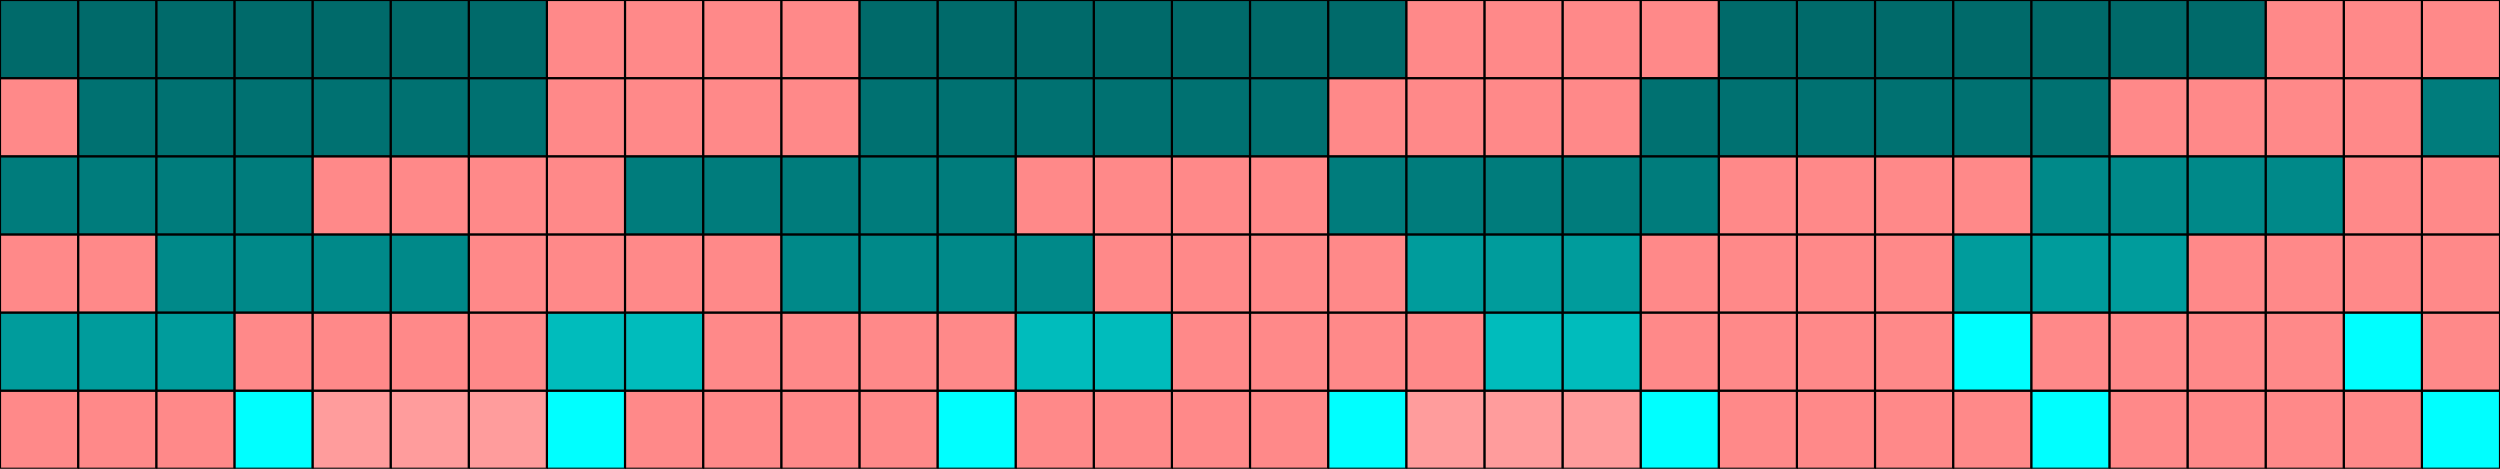 <?xml version="1.0" encoding="UTF-8"?>
<!DOCTYPE svg PUBLIC "-//W3C//DTD SVG 1.1//EN"
    "http://www.w3.org/Graphics/SVG/1.1/DTD/svg11.dtd"><svg stroke="rgb(0,0,0)" xmlns="http://www.w3.org/2000/svg" font-size="1" width="800" stroke-opacity="1" xmlns:xlink="http://www.w3.org/1999/xlink" viewBox="0.0 0.0 800.0 150.0" height="150" version="1.1"><defs></defs><g fill="rgb(0,255,255)" stroke="rgb(0,0,0)" stroke-linecap="butt" stroke-width="0.693" stroke-miterlimit="10.0" fill-opacity="1.0" stroke-opacity="1.0" stroke-linejoin="miter"><path d="M 800,150 l -0,-25 h -25 l -0,25 Z"/></g><g fill="rgb(255,137,137)" stroke="rgb(0,0,0)" stroke-linecap="butt" stroke-width="0.693" stroke-miterlimit="10.0" fill-opacity="1.0" stroke-opacity="1.0" stroke-linejoin="miter"><path d="M 775,150 l -0,-25 h -25 l -0,25 Z"/></g><g fill="rgb(255,137,137)" stroke="rgb(0,0,0)" stroke-linecap="butt" stroke-width="0.693" stroke-miterlimit="10.0" fill-opacity="1.0" stroke-opacity="1.0" stroke-linejoin="miter"><path d="M 750,150 l -0,-25 h -25 l -0,25 Z"/></g><g fill="rgb(255,137,137)" stroke="rgb(0,0,0)" stroke-linecap="butt" stroke-width="0.693" stroke-miterlimit="10.0" fill-opacity="1.0" stroke-opacity="1.0" stroke-linejoin="miter"><path d="M 725,150 l -0,-25 h -25 l -0,25 Z"/></g><g fill="rgb(255,137,137)" stroke="rgb(0,0,0)" stroke-linecap="butt" stroke-width="0.693" stroke-miterlimit="10.0" fill-opacity="1.0" stroke-opacity="1.0" stroke-linejoin="miter"><path d="M 700,150 l -0,-25 h -25 l -0,25 Z"/></g><g fill="rgb(0,255,255)" stroke="rgb(0,0,0)" stroke-linecap="butt" stroke-width="0.693" stroke-miterlimit="10.0" fill-opacity="1.0" stroke-opacity="1.0" stroke-linejoin="miter"><path d="M 675,150 l -0,-25 h -25 l -0,25 Z"/></g><g fill="rgb(255,137,137)" stroke="rgb(0,0,0)" stroke-linecap="butt" stroke-width="0.693" stroke-miterlimit="10.0" fill-opacity="1.0" stroke-opacity="1.0" stroke-linejoin="miter"><path d="M 650,150 l -0,-25 h -25 l -0,25 Z"/></g><g fill="rgb(255,137,137)" stroke="rgb(0,0,0)" stroke-linecap="butt" stroke-width="0.693" stroke-miterlimit="10.0" fill-opacity="1.0" stroke-opacity="1.0" stroke-linejoin="miter"><path d="M 625,150 l -0,-25 h -25 l -0,25 Z"/></g><g fill="rgb(255,137,137)" stroke="rgb(0,0,0)" stroke-linecap="butt" stroke-width="0.693" stroke-miterlimit="10.0" fill-opacity="1.0" stroke-opacity="1.0" stroke-linejoin="miter"><path d="M 600,150 l -0,-25 h -25 l -0,25 Z"/></g><g fill="rgb(255,137,137)" stroke="rgb(0,0,0)" stroke-linecap="butt" stroke-width="0.693" stroke-miterlimit="10.0" fill-opacity="1.0" stroke-opacity="1.0" stroke-linejoin="miter"><path d="M 575,150 l -0,-25 h -25 l -0,25 Z"/></g><g fill="rgb(0,255,255)" stroke="rgb(0,0,0)" stroke-linecap="butt" stroke-width="0.693" stroke-miterlimit="10.0" fill-opacity="1.0" stroke-opacity="1.0" stroke-linejoin="miter"><path d="M 550,150 l -0,-25 h -25 l -0,25 Z"/></g><g fill="rgb(255,156,156)" stroke="rgb(0,0,0)" stroke-linecap="butt" stroke-width="0.693" stroke-miterlimit="10.0" fill-opacity="1.0" stroke-opacity="1.0" stroke-linejoin="miter"><path d="M 525,150 l -0,-25 h -25 l -0,25 Z"/></g><g fill="rgb(255,156,156)" stroke="rgb(0,0,0)" stroke-linecap="butt" stroke-width="0.693" stroke-miterlimit="10.0" fill-opacity="1.0" stroke-opacity="1.0" stroke-linejoin="miter"><path d="M 500,150 l -0,-25 h -25 l -0,25 Z"/></g><g fill="rgb(255,156,156)" stroke="rgb(0,0,0)" stroke-linecap="butt" stroke-width="0.693" stroke-miterlimit="10.0" fill-opacity="1.0" stroke-opacity="1.0" stroke-linejoin="miter"><path d="M 475,150 l -0,-25 h -25 l -0,25 Z"/></g><g fill="rgb(0,255,255)" stroke="rgb(0,0,0)" stroke-linecap="butt" stroke-width="0.693" stroke-miterlimit="10.0" fill-opacity="1.0" stroke-opacity="1.0" stroke-linejoin="miter"><path d="M 450,150 l -0,-25 h -25 l -0,25 Z"/></g><g fill="rgb(255,137,137)" stroke="rgb(0,0,0)" stroke-linecap="butt" stroke-width="0.693" stroke-miterlimit="10.0" fill-opacity="1.0" stroke-opacity="1.0" stroke-linejoin="miter"><path d="M 425,150 l -0,-25 h -25 l -0,25 Z"/></g><g fill="rgb(255,137,137)" stroke="rgb(0,0,0)" stroke-linecap="butt" stroke-width="0.693" stroke-miterlimit="10.0" fill-opacity="1.0" stroke-opacity="1.0" stroke-linejoin="miter"><path d="M 400,150 l -0,-25 h -25 l -0,25 Z"/></g><g fill="rgb(255,137,137)" stroke="rgb(0,0,0)" stroke-linecap="butt" stroke-width="0.693" stroke-miterlimit="10.0" fill-opacity="1.0" stroke-opacity="1.0" stroke-linejoin="miter"><path d="M 375,150 l -0,-25 h -25 l -0,25 Z"/></g><g fill="rgb(255,137,137)" stroke="rgb(0,0,0)" stroke-linecap="butt" stroke-width="0.693" stroke-miterlimit="10.0" fill-opacity="1.0" stroke-opacity="1.0" stroke-linejoin="miter"><path d="M 350,150 l -0,-25 h -25 l -0,25 Z"/></g><g fill="rgb(0,255,255)" stroke="rgb(0,0,0)" stroke-linecap="butt" stroke-width="0.693" stroke-miterlimit="10.0" fill-opacity="1.0" stroke-opacity="1.0" stroke-linejoin="miter"><path d="M 325,150 l -0,-25 h -25 l -0,25 Z"/></g><g fill="rgb(255,137,137)" stroke="rgb(0,0,0)" stroke-linecap="butt" stroke-width="0.693" stroke-miterlimit="10.0" fill-opacity="1.0" stroke-opacity="1.0" stroke-linejoin="miter"><path d="M 300,150 l -0,-25 h -25 l -0,25 Z"/></g><g fill="rgb(255,137,137)" stroke="rgb(0,0,0)" stroke-linecap="butt" stroke-width="0.693" stroke-miterlimit="10.0" fill-opacity="1.0" stroke-opacity="1.0" stroke-linejoin="miter"><path d="M 275,150 l -0,-25 h -25 l -0,25 Z"/></g><g fill="rgb(255,137,137)" stroke="rgb(0,0,0)" stroke-linecap="butt" stroke-width="0.693" stroke-miterlimit="10.0" fill-opacity="1.0" stroke-opacity="1.0" stroke-linejoin="miter"><path d="M 250,150 l -0,-25 h -25 l -0,25 Z"/></g><g fill="rgb(255,137,137)" stroke="rgb(0,0,0)" stroke-linecap="butt" stroke-width="0.693" stroke-miterlimit="10.0" fill-opacity="1.0" stroke-opacity="1.0" stroke-linejoin="miter"><path d="M 225,150 l -0,-25 h -25 l -0,25 Z"/></g><g fill="rgb(0,255,255)" stroke="rgb(0,0,0)" stroke-linecap="butt" stroke-width="0.693" stroke-miterlimit="10.0" fill-opacity="1.0" stroke-opacity="1.0" stroke-linejoin="miter"><path d="M 200,150 l -0,-25 h -25 l -0,25 Z"/></g><g fill="rgb(255,156,156)" stroke="rgb(0,0,0)" stroke-linecap="butt" stroke-width="0.693" stroke-miterlimit="10.0" fill-opacity="1.0" stroke-opacity="1.0" stroke-linejoin="miter"><path d="M 175,150 l -0,-25 h -25 l -0,25 Z"/></g><g fill="rgb(255,156,156)" stroke="rgb(0,0,0)" stroke-linecap="butt" stroke-width="0.693" stroke-miterlimit="10.0" fill-opacity="1.0" stroke-opacity="1.0" stroke-linejoin="miter"><path d="M 150,150 l -0,-25 h -25 l -0,25 Z"/></g><g fill="rgb(255,156,156)" stroke="rgb(0,0,0)" stroke-linecap="butt" stroke-width="0.693" stroke-miterlimit="10.0" fill-opacity="1.0" stroke-opacity="1.0" stroke-linejoin="miter"><path d="M 125,150 l -0,-25 h -25 l -0,25 Z"/></g><g fill="rgb(0,255,255)" stroke="rgb(0,0,0)" stroke-linecap="butt" stroke-width="0.693" stroke-miterlimit="10.0" fill-opacity="1.0" stroke-opacity="1.0" stroke-linejoin="miter"><path d="M 100,150 l -0,-25 h -25 l -0,25 Z"/></g><g fill="rgb(255,137,137)" stroke="rgb(0,0,0)" stroke-linecap="butt" stroke-width="0.693" stroke-miterlimit="10.0" fill-opacity="1.0" stroke-opacity="1.0" stroke-linejoin="miter"><path d="M 75,150 l -0,-25 h -25 l -0,25 Z"/></g><g fill="rgb(255,137,137)" stroke="rgb(0,0,0)" stroke-linecap="butt" stroke-width="0.693" stroke-miterlimit="10.0" fill-opacity="1.0" stroke-opacity="1.0" stroke-linejoin="miter"><path d="M 50,150 l -0,-25 h -25 l -0,25 Z"/></g><g fill="rgb(255,137,137)" stroke="rgb(0,0,0)" stroke-linecap="butt" stroke-width="0.693" stroke-miterlimit="10.0" fill-opacity="1.0" stroke-opacity="1.0" stroke-linejoin="miter"><path d="M 25,150 l -0,-25 h -25 l -0,25 Z"/></g><g fill="rgb(255,137,137)" stroke="rgb(0,0,0)" stroke-linecap="butt" stroke-width="0.693" stroke-miterlimit="10.0" fill-opacity="1.0" stroke-opacity="1.0" stroke-linejoin="miter"><path d="M 800,125 l -0,-25 h -25 l -0,25 Z"/></g><g fill="rgb(0,255,255)" stroke="rgb(0,0,0)" stroke-linecap="butt" stroke-width="0.693" stroke-miterlimit="10.0" fill-opacity="1.0" stroke-opacity="1.0" stroke-linejoin="miter"><path d="M 775,125 l -0,-25 h -25 l -0,25 Z"/></g><g fill="rgb(255,137,137)" stroke="rgb(0,0,0)" stroke-linecap="butt" stroke-width="0.693" stroke-miterlimit="10.0" fill-opacity="1.0" stroke-opacity="1.0" stroke-linejoin="miter"><path d="M 750,125 l -0,-25 h -25 l -0,25 Z"/></g><g fill="rgb(255,137,137)" stroke="rgb(0,0,0)" stroke-linecap="butt" stroke-width="0.693" stroke-miterlimit="10.0" fill-opacity="1.0" stroke-opacity="1.0" stroke-linejoin="miter"><path d="M 725,125 l -0,-25 h -25 l -0,25 Z"/></g><g fill="rgb(255,137,137)" stroke="rgb(0,0,0)" stroke-linecap="butt" stroke-width="0.693" stroke-miterlimit="10.0" fill-opacity="1.0" stroke-opacity="1.0" stroke-linejoin="miter"><path d="M 700,125 l -0,-25 h -25 l -0,25 Z"/></g><g fill="rgb(255,137,137)" stroke="rgb(0,0,0)" stroke-linecap="butt" stroke-width="0.693" stroke-miterlimit="10.0" fill-opacity="1.0" stroke-opacity="1.0" stroke-linejoin="miter"><path d="M 675,125 l -0,-25 h -25 l -0,25 Z"/></g><g fill="rgb(0,255,255)" stroke="rgb(0,0,0)" stroke-linecap="butt" stroke-width="0.693" stroke-miterlimit="10.0" fill-opacity="1.0" stroke-opacity="1.0" stroke-linejoin="miter"><path d="M 650,125 l -0,-25 h -25 l -0,25 Z"/></g><g fill="rgb(255,137,137)" stroke="rgb(0,0,0)" stroke-linecap="butt" stroke-width="0.693" stroke-miterlimit="10.0" fill-opacity="1.0" stroke-opacity="1.0" stroke-linejoin="miter"><path d="M 625,125 l -0,-25 h -25 l -0,25 Z"/></g><g fill="rgb(255,137,137)" stroke="rgb(0,0,0)" stroke-linecap="butt" stroke-width="0.693" stroke-miterlimit="10.0" fill-opacity="1.0" stroke-opacity="1.0" stroke-linejoin="miter"><path d="M 600,125 l -0,-25 h -25 l -0,25 Z"/></g><g fill="rgb(255,137,137)" stroke="rgb(0,0,0)" stroke-linecap="butt" stroke-width="0.693" stroke-miterlimit="10.0" fill-opacity="1.0" stroke-opacity="1.0" stroke-linejoin="miter"><path d="M 575,125 l -0,-25 h -25 l -0,25 Z"/></g><g fill="rgb(255,137,137)" stroke="rgb(0,0,0)" stroke-linecap="butt" stroke-width="0.693" stroke-miterlimit="10.0" fill-opacity="1.0" stroke-opacity="1.0" stroke-linejoin="miter"><path d="M 550,125 l -0,-25 h -25 l -0,25 Z"/></g><g fill="rgb(0,188,188)" stroke="rgb(0,0,0)" stroke-linecap="butt" stroke-width="0.693" stroke-miterlimit="10.0" fill-opacity="1.0" stroke-opacity="1.0" stroke-linejoin="miter"><path d="M 525,125 l -0,-25 h -25 l -0,25 Z"/></g><g fill="rgb(0,188,188)" stroke="rgb(0,0,0)" stroke-linecap="butt" stroke-width="0.693" stroke-miterlimit="10.0" fill-opacity="1.0" stroke-opacity="1.0" stroke-linejoin="miter"><path d="M 500,125 l -0,-25 h -25 l -0,25 Z"/></g><g fill="rgb(255,137,137)" stroke="rgb(0,0,0)" stroke-linecap="butt" stroke-width="0.693" stroke-miterlimit="10.0" fill-opacity="1.0" stroke-opacity="1.0" stroke-linejoin="miter"><path d="M 475,125 l -0,-25 h -25 l -0,25 Z"/></g><g fill="rgb(255,137,137)" stroke="rgb(0,0,0)" stroke-linecap="butt" stroke-width="0.693" stroke-miterlimit="10.0" fill-opacity="1.0" stroke-opacity="1.0" stroke-linejoin="miter"><path d="M 450,125 l -0,-25 h -25 l -0,25 Z"/></g><g fill="rgb(255,137,137)" stroke="rgb(0,0,0)" stroke-linecap="butt" stroke-width="0.693" stroke-miterlimit="10.0" fill-opacity="1.0" stroke-opacity="1.0" stroke-linejoin="miter"><path d="M 425,125 l -0,-25 h -25 l -0,25 Z"/></g><g fill="rgb(255,137,137)" stroke="rgb(0,0,0)" stroke-linecap="butt" stroke-width="0.693" stroke-miterlimit="10.0" fill-opacity="1.0" stroke-opacity="1.0" stroke-linejoin="miter"><path d="M 400,125 l -0,-25 h -25 l -0,25 Z"/></g><g fill="rgb(0,188,188)" stroke="rgb(0,0,0)" stroke-linecap="butt" stroke-width="0.693" stroke-miterlimit="10.0" fill-opacity="1.0" stroke-opacity="1.0" stroke-linejoin="miter"><path d="M 375,125 l -0,-25 h -25 l -0,25 Z"/></g><g fill="rgb(0,188,188)" stroke="rgb(0,0,0)" stroke-linecap="butt" stroke-width="0.693" stroke-miterlimit="10.0" fill-opacity="1.0" stroke-opacity="1.0" stroke-linejoin="miter"><path d="M 350,125 l -0,-25 h -25 l -0,25 Z"/></g><g fill="rgb(255,137,137)" stroke="rgb(0,0,0)" stroke-linecap="butt" stroke-width="0.693" stroke-miterlimit="10.0" fill-opacity="1.0" stroke-opacity="1.0" stroke-linejoin="miter"><path d="M 325,125 l -0,-25 h -25 l -0,25 Z"/></g><g fill="rgb(255,137,137)" stroke="rgb(0,0,0)" stroke-linecap="butt" stroke-width="0.693" stroke-miterlimit="10.0" fill-opacity="1.0" stroke-opacity="1.0" stroke-linejoin="miter"><path d="M 300,125 l -0,-25 h -25 l -0,25 Z"/></g><g fill="rgb(255,137,137)" stroke="rgb(0,0,0)" stroke-linecap="butt" stroke-width="0.693" stroke-miterlimit="10.0" fill-opacity="1.0" stroke-opacity="1.0" stroke-linejoin="miter"><path d="M 275,125 l -0,-25 h -25 l -0,25 Z"/></g><g fill="rgb(255,137,137)" stroke="rgb(0,0,0)" stroke-linecap="butt" stroke-width="0.693" stroke-miterlimit="10.0" fill-opacity="1.0" stroke-opacity="1.0" stroke-linejoin="miter"><path d="M 250,125 l -0,-25 h -25 l -0,25 Z"/></g><g fill="rgb(0,188,188)" stroke="rgb(0,0,0)" stroke-linecap="butt" stroke-width="0.693" stroke-miterlimit="10.0" fill-opacity="1.0" stroke-opacity="1.0" stroke-linejoin="miter"><path d="M 225,125 l -0,-25 h -25 l -0,25 Z"/></g><g fill="rgb(0,188,188)" stroke="rgb(0,0,0)" stroke-linecap="butt" stroke-width="0.693" stroke-miterlimit="10.0" fill-opacity="1.0" stroke-opacity="1.0" stroke-linejoin="miter"><path d="M 200,125 l -0,-25 h -25 l -0,25 Z"/></g><g fill="rgb(255,137,137)" stroke="rgb(0,0,0)" stroke-linecap="butt" stroke-width="0.693" stroke-miterlimit="10.0" fill-opacity="1.0" stroke-opacity="1.0" stroke-linejoin="miter"><path d="M 175,125 l -0,-25 h -25 l -0,25 Z"/></g><g fill="rgb(255,137,137)" stroke="rgb(0,0,0)" stroke-linecap="butt" stroke-width="0.693" stroke-miterlimit="10.0" fill-opacity="1.0" stroke-opacity="1.0" stroke-linejoin="miter"><path d="M 150,125 l -0,-25 h -25 l -0,25 Z"/></g><g fill="rgb(255,137,137)" stroke="rgb(0,0,0)" stroke-linecap="butt" stroke-width="0.693" stroke-miterlimit="10.0" fill-opacity="1.0" stroke-opacity="1.0" stroke-linejoin="miter"><path d="M 125,125 l -0,-25 h -25 l -0,25 Z"/></g><g fill="rgb(255,137,137)" stroke="rgb(0,0,0)" stroke-linecap="butt" stroke-width="0.693" stroke-miterlimit="10.0" fill-opacity="1.0" stroke-opacity="1.0" stroke-linejoin="miter"><path d="M 100,125 l -0,-25 h -25 l -0,25 Z"/></g><g fill="rgb(0,156,156)" stroke="rgb(0,0,0)" stroke-linecap="butt" stroke-width="0.693" stroke-miterlimit="10.0" fill-opacity="1.0" stroke-opacity="1.0" stroke-linejoin="miter"><path d="M 75,125 l -0,-25 h -25 l -0,25 Z"/></g><g fill="rgb(0,156,156)" stroke="rgb(0,0,0)" stroke-linecap="butt" stroke-width="0.693" stroke-miterlimit="10.0" fill-opacity="1.0" stroke-opacity="1.0" stroke-linejoin="miter"><path d="M 50,125 l -0,-25 h -25 l -0,25 Z"/></g><g fill="rgb(0,156,156)" stroke="rgb(0,0,0)" stroke-linecap="butt" stroke-width="0.693" stroke-miterlimit="10.0" fill-opacity="1.0" stroke-opacity="1.0" stroke-linejoin="miter"><path d="M 25,125 l -0,-25 h -25 l -0,25 Z"/></g><g fill="rgb(255,137,137)" stroke="rgb(0,0,0)" stroke-linecap="butt" stroke-width="0.693" stroke-miterlimit="10.0" fill-opacity="1.0" stroke-opacity="1.0" stroke-linejoin="miter"><path d="M 800,100 l -0,-25 h -25 l -0,25 Z"/></g><g fill="rgb(255,137,137)" stroke="rgb(0,0,0)" stroke-linecap="butt" stroke-width="0.693" stroke-miterlimit="10.0" fill-opacity="1.0" stroke-opacity="1.0" stroke-linejoin="miter"><path d="M 775,100 l -0,-25 h -25 l -0,25 Z"/></g><g fill="rgb(255,137,137)" stroke="rgb(0,0,0)" stroke-linecap="butt" stroke-width="0.693" stroke-miterlimit="10.0" fill-opacity="1.0" stroke-opacity="1.0" stroke-linejoin="miter"><path d="M 750,100 l -0,-25 h -25 l -0,25 Z"/></g><g fill="rgb(255,137,137)" stroke="rgb(0,0,0)" stroke-linecap="butt" stroke-width="0.693" stroke-miterlimit="10.0" fill-opacity="1.0" stroke-opacity="1.0" stroke-linejoin="miter"><path d="M 725,100 l -0,-25 h -25 l -0,25 Z"/></g><g fill="rgb(0,156,156)" stroke="rgb(0,0,0)" stroke-linecap="butt" stroke-width="0.693" stroke-miterlimit="10.0" fill-opacity="1.0" stroke-opacity="1.0" stroke-linejoin="miter"><path d="M 700,100 l -0,-25 h -25 l -0,25 Z"/></g><g fill="rgb(0,156,156)" stroke="rgb(0,0,0)" stroke-linecap="butt" stroke-width="0.693" stroke-miterlimit="10.0" fill-opacity="1.0" stroke-opacity="1.0" stroke-linejoin="miter"><path d="M 675,100 l -0,-25 h -25 l -0,25 Z"/></g><g fill="rgb(0,156,156)" stroke="rgb(0,0,0)" stroke-linecap="butt" stroke-width="0.693" stroke-miterlimit="10.0" fill-opacity="1.0" stroke-opacity="1.0" stroke-linejoin="miter"><path d="M 650,100 l -0,-25 h -25 l -0,25 Z"/></g><g fill="rgb(255,137,137)" stroke="rgb(0,0,0)" stroke-linecap="butt" stroke-width="0.693" stroke-miterlimit="10.0" fill-opacity="1.0" stroke-opacity="1.0" stroke-linejoin="miter"><path d="M 625,100 l -0,-25 h -25 l -0,25 Z"/></g><g fill="rgb(255,137,137)" stroke="rgb(0,0,0)" stroke-linecap="butt" stroke-width="0.693" stroke-miterlimit="10.0" fill-opacity="1.0" stroke-opacity="1.0" stroke-linejoin="miter"><path d="M 600,100 l -0,-25 h -25 l -0,25 Z"/></g><g fill="rgb(255,137,137)" stroke="rgb(0,0,0)" stroke-linecap="butt" stroke-width="0.693" stroke-miterlimit="10.0" fill-opacity="1.0" stroke-opacity="1.0" stroke-linejoin="miter"><path d="M 575,100 l -0,-25 h -25 l -0,25 Z"/></g><g fill="rgb(255,137,137)" stroke="rgb(0,0,0)" stroke-linecap="butt" stroke-width="0.693" stroke-miterlimit="10.0" fill-opacity="1.0" stroke-opacity="1.0" stroke-linejoin="miter"><path d="M 550,100 l -0,-25 h -25 l -0,25 Z"/></g><g fill="rgb(0,156,156)" stroke="rgb(0,0,0)" stroke-linecap="butt" stroke-width="0.693" stroke-miterlimit="10.0" fill-opacity="1.0" stroke-opacity="1.0" stroke-linejoin="miter"><path d="M 525,100 l -0,-25 h -25 l -0,25 Z"/></g><g fill="rgb(0,156,156)" stroke="rgb(0,0,0)" stroke-linecap="butt" stroke-width="0.693" stroke-miterlimit="10.0" fill-opacity="1.0" stroke-opacity="1.0" stroke-linejoin="miter"><path d="M 500,100 l -0,-25 h -25 l -0,25 Z"/></g><g fill="rgb(0,156,156)" stroke="rgb(0,0,0)" stroke-linecap="butt" stroke-width="0.693" stroke-miterlimit="10.0" fill-opacity="1.0" stroke-opacity="1.0" stroke-linejoin="miter"><path d="M 475,100 l -0,-25 h -25 l -0,25 Z"/></g><g fill="rgb(255,137,137)" stroke="rgb(0,0,0)" stroke-linecap="butt" stroke-width="0.693" stroke-miterlimit="10.0" fill-opacity="1.0" stroke-opacity="1.0" stroke-linejoin="miter"><path d="M 450,100 l -0,-25 h -25 l -0,25 Z"/></g><g fill="rgb(255,137,137)" stroke="rgb(0,0,0)" stroke-linecap="butt" stroke-width="0.693" stroke-miterlimit="10.0" fill-opacity="1.0" stroke-opacity="1.0" stroke-linejoin="miter"><path d="M 425,100 l -0,-25 h -25 l -0,25 Z"/></g><g fill="rgb(255,137,137)" stroke="rgb(0,0,0)" stroke-linecap="butt" stroke-width="0.693" stroke-miterlimit="10.0" fill-opacity="1.0" stroke-opacity="1.0" stroke-linejoin="miter"><path d="M 400,100 l -0,-25 h -25 l -0,25 Z"/></g><g fill="rgb(255,137,137)" stroke="rgb(0,0,0)" stroke-linecap="butt" stroke-width="0.693" stroke-miterlimit="10.0" fill-opacity="1.0" stroke-opacity="1.0" stroke-linejoin="miter"><path d="M 375,100 l -0,-25 h -25 l -0,25 Z"/></g><g fill="rgb(0,137,137)" stroke="rgb(0,0,0)" stroke-linecap="butt" stroke-width="0.693" stroke-miterlimit="10.0" fill-opacity="1.0" stroke-opacity="1.0" stroke-linejoin="miter"><path d="M 350,100 l -0,-25 h -25 l -0,25 Z"/></g><g fill="rgb(0,137,137)" stroke="rgb(0,0,0)" stroke-linecap="butt" stroke-width="0.693" stroke-miterlimit="10.0" fill-opacity="1.0" stroke-opacity="1.0" stroke-linejoin="miter"><path d="M 325,100 l -0,-25 h -25 l -0,25 Z"/></g><g fill="rgb(0,137,137)" stroke="rgb(0,0,0)" stroke-linecap="butt" stroke-width="0.693" stroke-miterlimit="10.0" fill-opacity="1.0" stroke-opacity="1.0" stroke-linejoin="miter"><path d="M 300,100 l -0,-25 h -25 l -0,25 Z"/></g><g fill="rgb(0,137,137)" stroke="rgb(0,0,0)" stroke-linecap="butt" stroke-width="0.693" stroke-miterlimit="10.0" fill-opacity="1.0" stroke-opacity="1.0" stroke-linejoin="miter"><path d="M 275,100 l -0,-25 h -25 l -0,25 Z"/></g><g fill="rgb(255,137,137)" stroke="rgb(0,0,0)" stroke-linecap="butt" stroke-width="0.693" stroke-miterlimit="10.0" fill-opacity="1.0" stroke-opacity="1.0" stroke-linejoin="miter"><path d="M 250,100 l -0,-25 h -25 l -0,25 Z"/></g><g fill="rgb(255,137,137)" stroke="rgb(0,0,0)" stroke-linecap="butt" stroke-width="0.693" stroke-miterlimit="10.0" fill-opacity="1.0" stroke-opacity="1.0" stroke-linejoin="miter"><path d="M 225,100 l -0,-25 h -25 l -0,25 Z"/></g><g fill="rgb(255,137,137)" stroke="rgb(0,0,0)" stroke-linecap="butt" stroke-width="0.693" stroke-miterlimit="10.0" fill-opacity="1.0" stroke-opacity="1.0" stroke-linejoin="miter"><path d="M 200,100 l -0,-25 h -25 l -0,25 Z"/></g><g fill="rgb(255,137,137)" stroke="rgb(0,0,0)" stroke-linecap="butt" stroke-width="0.693" stroke-miterlimit="10.0" fill-opacity="1.0" stroke-opacity="1.0" stroke-linejoin="miter"><path d="M 175,100 l -0,-25 h -25 l -0,25 Z"/></g><g fill="rgb(0,137,137)" stroke="rgb(0,0,0)" stroke-linecap="butt" stroke-width="0.693" stroke-miterlimit="10.0" fill-opacity="1.0" stroke-opacity="1.0" stroke-linejoin="miter"><path d="M 150,100 l -0,-25 h -25 l -0,25 Z"/></g><g fill="rgb(0,137,137)" stroke="rgb(0,0,0)" stroke-linecap="butt" stroke-width="0.693" stroke-miterlimit="10.0" fill-opacity="1.0" stroke-opacity="1.0" stroke-linejoin="miter"><path d="M 125,100 l -0,-25 h -25 l -0,25 Z"/></g><g fill="rgb(0,137,137)" stroke="rgb(0,0,0)" stroke-linecap="butt" stroke-width="0.693" stroke-miterlimit="10.0" fill-opacity="1.0" stroke-opacity="1.0" stroke-linejoin="miter"><path d="M 100,100 l -0,-25 h -25 l -0,25 Z"/></g><g fill="rgb(0,137,137)" stroke="rgb(0,0,0)" stroke-linecap="butt" stroke-width="0.693" stroke-miterlimit="10.0" fill-opacity="1.0" stroke-opacity="1.0" stroke-linejoin="miter"><path d="M 75,100 l -0,-25 h -25 l -0,25 Z"/></g><g fill="rgb(255,137,137)" stroke="rgb(0,0,0)" stroke-linecap="butt" stroke-width="0.693" stroke-miterlimit="10.0" fill-opacity="1.0" stroke-opacity="1.0" stroke-linejoin="miter"><path d="M 50,100 l -0,-25 h -25 l -0,25 Z"/></g><g fill="rgb(255,137,137)" stroke="rgb(0,0,0)" stroke-linecap="butt" stroke-width="0.693" stroke-miterlimit="10.0" fill-opacity="1.0" stroke-opacity="1.0" stroke-linejoin="miter"><path d="M 25,100 l -0,-25 h -25 l -0,25 Z"/></g><g fill="rgb(255,137,137)" stroke="rgb(0,0,0)" stroke-linecap="butt" stroke-width="0.693" stroke-miterlimit="10.0" fill-opacity="1.0" stroke-opacity="1.0" stroke-linejoin="miter"><path d="M 800,75 l -0,-25 h -25 l -0,25 Z"/></g><g fill="rgb(255,137,137)" stroke="rgb(0,0,0)" stroke-linecap="butt" stroke-width="0.693" stroke-miterlimit="10.0" fill-opacity="1.0" stroke-opacity="1.0" stroke-linejoin="miter"><path d="M 775,75 l -0,-25 h -25 l -0,25 Z"/></g><g fill="rgb(0,137,137)" stroke="rgb(0,0,0)" stroke-linecap="butt" stroke-width="0.693" stroke-miterlimit="10.0" fill-opacity="1.0" stroke-opacity="1.0" stroke-linejoin="miter"><path d="M 750,75 l -0,-25 h -25 l -0,25 Z"/></g><g fill="rgb(0,137,137)" stroke="rgb(0,0,0)" stroke-linecap="butt" stroke-width="0.693" stroke-miterlimit="10.0" fill-opacity="1.0" stroke-opacity="1.0" stroke-linejoin="miter"><path d="M 725,75 l -0,-25 h -25 l -0,25 Z"/></g><g fill="rgb(0,137,137)" stroke="rgb(0,0,0)" stroke-linecap="butt" stroke-width="0.693" stroke-miterlimit="10.0" fill-opacity="1.0" stroke-opacity="1.0" stroke-linejoin="miter"><path d="M 700,75 l -0,-25 h -25 l -0,25 Z"/></g><g fill="rgb(0,137,137)" stroke="rgb(0,0,0)" stroke-linecap="butt" stroke-width="0.693" stroke-miterlimit="10.0" fill-opacity="1.0" stroke-opacity="1.0" stroke-linejoin="miter"><path d="M 675,75 l -0,-25 h -25 l -0,25 Z"/></g><g fill="rgb(255,137,137)" stroke="rgb(0,0,0)" stroke-linecap="butt" stroke-width="0.693" stroke-miterlimit="10.0" fill-opacity="1.0" stroke-opacity="1.0" stroke-linejoin="miter"><path d="M 650,75 l -0,-25 h -25 l -0,25 Z"/></g><g fill="rgb(255,137,137)" stroke="rgb(0,0,0)" stroke-linecap="butt" stroke-width="0.693" stroke-miterlimit="10.0" fill-opacity="1.0" stroke-opacity="1.0" stroke-linejoin="miter"><path d="M 625,75 l -0,-25 h -25 l -0,25 Z"/></g><g fill="rgb(255,137,137)" stroke="rgb(0,0,0)" stroke-linecap="butt" stroke-width="0.693" stroke-miterlimit="10.0" fill-opacity="1.0" stroke-opacity="1.0" stroke-linejoin="miter"><path d="M 600,75 l -0,-25 h -25 l -0,25 Z"/></g><g fill="rgb(255,137,137)" stroke="rgb(0,0,0)" stroke-linecap="butt" stroke-width="0.693" stroke-miterlimit="10.0" fill-opacity="1.0" stroke-opacity="1.0" stroke-linejoin="miter"><path d="M 575,75 l -0,-25 h -25 l -0,25 Z"/></g><g fill="rgb(0,124,124)" stroke="rgb(0,0,0)" stroke-linecap="butt" stroke-width="0.693" stroke-miterlimit="10.0" fill-opacity="1.0" stroke-opacity="1.0" stroke-linejoin="miter"><path d="M 550,75 l -0,-25 h -25 l -0,25 Z"/></g><g fill="rgb(0,124,124)" stroke="rgb(0,0,0)" stroke-linecap="butt" stroke-width="0.693" stroke-miterlimit="10.0" fill-opacity="1.0" stroke-opacity="1.0" stroke-linejoin="miter"><path d="M 525,75 l -0,-25 h -25 l -0,25 Z"/></g><g fill="rgb(0,124,124)" stroke="rgb(0,0,0)" stroke-linecap="butt" stroke-width="0.693" stroke-miterlimit="10.0" fill-opacity="1.0" stroke-opacity="1.0" stroke-linejoin="miter"><path d="M 500,75 l -0,-25 h -25 l -0,25 Z"/></g><g fill="rgb(0,124,124)" stroke="rgb(0,0,0)" stroke-linecap="butt" stroke-width="0.693" stroke-miterlimit="10.0" fill-opacity="1.0" stroke-opacity="1.0" stroke-linejoin="miter"><path d="M 475,75 l -0,-25 h -25 l -0,25 Z"/></g><g fill="rgb(0,124,124)" stroke="rgb(0,0,0)" stroke-linecap="butt" stroke-width="0.693" stroke-miterlimit="10.0" fill-opacity="1.0" stroke-opacity="1.0" stroke-linejoin="miter"><path d="M 450,75 l -0,-25 h -25 l -0,25 Z"/></g><g fill="rgb(255,137,137)" stroke="rgb(0,0,0)" stroke-linecap="butt" stroke-width="0.693" stroke-miterlimit="10.0" fill-opacity="1.0" stroke-opacity="1.0" stroke-linejoin="miter"><path d="M 425,75 l -0,-25 h -25 l -0,25 Z"/></g><g fill="rgb(255,137,137)" stroke="rgb(0,0,0)" stroke-linecap="butt" stroke-width="0.693" stroke-miterlimit="10.0" fill-opacity="1.0" stroke-opacity="1.0" stroke-linejoin="miter"><path d="M 400,75 l -0,-25 h -25 l -0,25 Z"/></g><g fill="rgb(255,137,137)" stroke="rgb(0,0,0)" stroke-linecap="butt" stroke-width="0.693" stroke-miterlimit="10.0" fill-opacity="1.0" stroke-opacity="1.0" stroke-linejoin="miter"><path d="M 375,75 l -0,-25 h -25 l -0,25 Z"/></g><g fill="rgb(255,137,137)" stroke="rgb(0,0,0)" stroke-linecap="butt" stroke-width="0.693" stroke-miterlimit="10.0" fill-opacity="1.0" stroke-opacity="1.0" stroke-linejoin="miter"><path d="M 350,75 l -0,-25 h -25 l -0,25 Z"/></g><g fill="rgb(0,124,124)" stroke="rgb(0,0,0)" stroke-linecap="butt" stroke-width="0.693" stroke-miterlimit="10.0" fill-opacity="1.0" stroke-opacity="1.0" stroke-linejoin="miter"><path d="M 325,75 l -0,-25 h -25 l -0,25 Z"/></g><g fill="rgb(0,124,124)" stroke="rgb(0,0,0)" stroke-linecap="butt" stroke-width="0.693" stroke-miterlimit="10.0" fill-opacity="1.0" stroke-opacity="1.0" stroke-linejoin="miter"><path d="M 300,75 l -0,-25 h -25 l -0,25 Z"/></g><g fill="rgb(0,124,124)" stroke="rgb(0,0,0)" stroke-linecap="butt" stroke-width="0.693" stroke-miterlimit="10.0" fill-opacity="1.0" stroke-opacity="1.0" stroke-linejoin="miter"><path d="M 275,75 l -0,-25 h -25 l -0,25 Z"/></g><g fill="rgb(0,124,124)" stroke="rgb(0,0,0)" stroke-linecap="butt" stroke-width="0.693" stroke-miterlimit="10.0" fill-opacity="1.0" stroke-opacity="1.0" stroke-linejoin="miter"><path d="M 250,75 l -0,-25 h -25 l -0,25 Z"/></g><g fill="rgb(0,124,124)" stroke="rgb(0,0,0)" stroke-linecap="butt" stroke-width="0.693" stroke-miterlimit="10.0" fill-opacity="1.0" stroke-opacity="1.0" stroke-linejoin="miter"><path d="M 225,75 l -0,-25 h -25 l -0,25 Z"/></g><g fill="rgb(255,137,137)" stroke="rgb(0,0,0)" stroke-linecap="butt" stroke-width="0.693" stroke-miterlimit="10.0" fill-opacity="1.0" stroke-opacity="1.0" stroke-linejoin="miter"><path d="M 200,75 l -0,-25 h -25 l -0,25 Z"/></g><g fill="rgb(255,137,137)" stroke="rgb(0,0,0)" stroke-linecap="butt" stroke-width="0.693" stroke-miterlimit="10.0" fill-opacity="1.0" stroke-opacity="1.0" stroke-linejoin="miter"><path d="M 175,75 l -0,-25 h -25 l -0,25 Z"/></g><g fill="rgb(255,137,137)" stroke="rgb(0,0,0)" stroke-linecap="butt" stroke-width="0.693" stroke-miterlimit="10.0" fill-opacity="1.0" stroke-opacity="1.0" stroke-linejoin="miter"><path d="M 150,75 l -0,-25 h -25 l -0,25 Z"/></g><g fill="rgb(255,137,137)" stroke="rgb(0,0,0)" stroke-linecap="butt" stroke-width="0.693" stroke-miterlimit="10.0" fill-opacity="1.0" stroke-opacity="1.0" stroke-linejoin="miter"><path d="M 125,75 l -0,-25 h -25 l -0,25 Z"/></g><g fill="rgb(0,124,124)" stroke="rgb(0,0,0)" stroke-linecap="butt" stroke-width="0.693" stroke-miterlimit="10.0" fill-opacity="1.0" stroke-opacity="1.0" stroke-linejoin="miter"><path d="M 100,75 l -0,-25 h -25 l -0,25 Z"/></g><g fill="rgb(0,124,124)" stroke="rgb(0,0,0)" stroke-linecap="butt" stroke-width="0.693" stroke-miterlimit="10.0" fill-opacity="1.0" stroke-opacity="1.0" stroke-linejoin="miter"><path d="M 75,75 l -0,-25 h -25 l -0,25 Z"/></g><g fill="rgb(0,124,124)" stroke="rgb(0,0,0)" stroke-linecap="butt" stroke-width="0.693" stroke-miterlimit="10.0" fill-opacity="1.0" stroke-opacity="1.0" stroke-linejoin="miter"><path d="M 50,75 l -0,-25 h -25 l -0,25 Z"/></g><g fill="rgb(0,124,124)" stroke="rgb(0,0,0)" stroke-linecap="butt" stroke-width="0.693" stroke-miterlimit="10.0" fill-opacity="1.0" stroke-opacity="1.0" stroke-linejoin="miter"><path d="M 25,75 l -0,-25 h -25 l -0,25 Z"/></g><g fill="rgb(0,124,124)" stroke="rgb(0,0,0)" stroke-linecap="butt" stroke-width="0.693" stroke-miterlimit="10.0" fill-opacity="1.0" stroke-opacity="1.0" stroke-linejoin="miter"><path d="M 800,50 l -0,-25 h -25 l -0,25 Z"/></g><g fill="rgb(255,137,137)" stroke="rgb(0,0,0)" stroke-linecap="butt" stroke-width="0.693" stroke-miterlimit="10.0" fill-opacity="1.0" stroke-opacity="1.0" stroke-linejoin="miter"><path d="M 775,50 l -0,-25 h -25 l -0,25 Z"/></g><g fill="rgb(255,137,137)" stroke="rgb(0,0,0)" stroke-linecap="butt" stroke-width="0.693" stroke-miterlimit="10.0" fill-opacity="1.0" stroke-opacity="1.0" stroke-linejoin="miter"><path d="M 750,50 l -0,-25 h -25 l -0,25 Z"/></g><g fill="rgb(255,137,137)" stroke="rgb(0,0,0)" stroke-linecap="butt" stroke-width="0.693" stroke-miterlimit="10.0" fill-opacity="1.0" stroke-opacity="1.0" stroke-linejoin="miter"><path d="M 725,50 l -0,-25 h -25 l -0,25 Z"/></g><g fill="rgb(255,137,137)" stroke="rgb(0,0,0)" stroke-linecap="butt" stroke-width="0.693" stroke-miterlimit="10.0" fill-opacity="1.0" stroke-opacity="1.0" stroke-linejoin="miter"><path d="M 700,50 l -0,-25 h -25 l -0,25 Z"/></g><g fill="rgb(0,113,113)" stroke="rgb(0,0,0)" stroke-linecap="butt" stroke-width="0.693" stroke-miterlimit="10.0" fill-opacity="1.0" stroke-opacity="1.0" stroke-linejoin="miter"><path d="M 675,50 l -0,-25 h -25 l -0,25 Z"/></g><g fill="rgb(0,113,113)" stroke="rgb(0,0,0)" stroke-linecap="butt" stroke-width="0.693" stroke-miterlimit="10.0" fill-opacity="1.0" stroke-opacity="1.0" stroke-linejoin="miter"><path d="M 650,50 l -0,-25 h -25 l -0,25 Z"/></g><g fill="rgb(0,113,113)" stroke="rgb(0,0,0)" stroke-linecap="butt" stroke-width="0.693" stroke-miterlimit="10.0" fill-opacity="1.0" stroke-opacity="1.0" stroke-linejoin="miter"><path d="M 625,50 l -0,-25 h -25 l -0,25 Z"/></g><g fill="rgb(0,113,113)" stroke="rgb(0,0,0)" stroke-linecap="butt" stroke-width="0.693" stroke-miterlimit="10.0" fill-opacity="1.0" stroke-opacity="1.0" stroke-linejoin="miter"><path d="M 600,50 l -0,-25 h -25 l -0,25 Z"/></g><g fill="rgb(0,113,113)" stroke="rgb(0,0,0)" stroke-linecap="butt" stroke-width="0.693" stroke-miterlimit="10.0" fill-opacity="1.0" stroke-opacity="1.0" stroke-linejoin="miter"><path d="M 575,50 l -0,-25 h -25 l -0,25 Z"/></g><g fill="rgb(0,113,113)" stroke="rgb(0,0,0)" stroke-linecap="butt" stroke-width="0.693" stroke-miterlimit="10.0" fill-opacity="1.0" stroke-opacity="1.0" stroke-linejoin="miter"><path d="M 550,50 l -0,-25 h -25 l -0,25 Z"/></g><g fill="rgb(255,137,137)" stroke="rgb(0,0,0)" stroke-linecap="butt" stroke-width="0.693" stroke-miterlimit="10.0" fill-opacity="1.0" stroke-opacity="1.0" stroke-linejoin="miter"><path d="M 525,50 l -0,-25 h -25 l -0,25 Z"/></g><g fill="rgb(255,137,137)" stroke="rgb(0,0,0)" stroke-linecap="butt" stroke-width="0.693" stroke-miterlimit="10.0" fill-opacity="1.0" stroke-opacity="1.0" stroke-linejoin="miter"><path d="M 500,50 l -0,-25 h -25 l -0,25 Z"/></g><g fill="rgb(255,137,137)" stroke="rgb(0,0,0)" stroke-linecap="butt" stroke-width="0.693" stroke-miterlimit="10.0" fill-opacity="1.0" stroke-opacity="1.0" stroke-linejoin="miter"><path d="M 475,50 l -0,-25 h -25 l -0,25 Z"/></g><g fill="rgb(255,137,137)" stroke="rgb(0,0,0)" stroke-linecap="butt" stroke-width="0.693" stroke-miterlimit="10.0" fill-opacity="1.0" stroke-opacity="1.0" stroke-linejoin="miter"><path d="M 450,50 l -0,-25 h -25 l -0,25 Z"/></g><g fill="rgb(0,113,113)" stroke="rgb(0,0,0)" stroke-linecap="butt" stroke-width="0.693" stroke-miterlimit="10.0" fill-opacity="1.0" stroke-opacity="1.0" stroke-linejoin="miter"><path d="M 425,50 l -0,-25 h -25 l -0,25 Z"/></g><g fill="rgb(0,113,113)" stroke="rgb(0,0,0)" stroke-linecap="butt" stroke-width="0.693" stroke-miterlimit="10.0" fill-opacity="1.0" stroke-opacity="1.0" stroke-linejoin="miter"><path d="M 400,50 l -0,-25 h -25 l -0,25 Z"/></g><g fill="rgb(0,113,113)" stroke="rgb(0,0,0)" stroke-linecap="butt" stroke-width="0.693" stroke-miterlimit="10.0" fill-opacity="1.0" stroke-opacity="1.0" stroke-linejoin="miter"><path d="M 375,50 l -0,-25 h -25 l -0,25 Z"/></g><g fill="rgb(0,113,113)" stroke="rgb(0,0,0)" stroke-linecap="butt" stroke-width="0.693" stroke-miterlimit="10.0" fill-opacity="1.0" stroke-opacity="1.0" stroke-linejoin="miter"><path d="M 350,50 l -0,-25 h -25 l -0,25 Z"/></g><g fill="rgb(0,113,113)" stroke="rgb(0,0,0)" stroke-linecap="butt" stroke-width="0.693" stroke-miterlimit="10.0" fill-opacity="1.0" stroke-opacity="1.0" stroke-linejoin="miter"><path d="M 325,50 l -0,-25 h -25 l -0,25 Z"/></g><g fill="rgb(0,113,113)" stroke="rgb(0,0,0)" stroke-linecap="butt" stroke-width="0.693" stroke-miterlimit="10.0" fill-opacity="1.0" stroke-opacity="1.0" stroke-linejoin="miter"><path d="M 300,50 l -0,-25 h -25 l -0,25 Z"/></g><g fill="rgb(255,137,137)" stroke="rgb(0,0,0)" stroke-linecap="butt" stroke-width="0.693" stroke-miterlimit="10.0" fill-opacity="1.0" stroke-opacity="1.0" stroke-linejoin="miter"><path d="M 275,50 l -0,-25 h -25 l -0,25 Z"/></g><g fill="rgb(255,137,137)" stroke="rgb(0,0,0)" stroke-linecap="butt" stroke-width="0.693" stroke-miterlimit="10.0" fill-opacity="1.0" stroke-opacity="1.0" stroke-linejoin="miter"><path d="M 250,50 l -0,-25 h -25 l -0,25 Z"/></g><g fill="rgb(255,137,137)" stroke="rgb(0,0,0)" stroke-linecap="butt" stroke-width="0.693" stroke-miterlimit="10.0" fill-opacity="1.0" stroke-opacity="1.0" stroke-linejoin="miter"><path d="M 225,50 l -0,-25 h -25 l -0,25 Z"/></g><g fill="rgb(255,137,137)" stroke="rgb(0,0,0)" stroke-linecap="butt" stroke-width="0.693" stroke-miterlimit="10.0" fill-opacity="1.0" stroke-opacity="1.0" stroke-linejoin="miter"><path d="M 200,50 l -0,-25 h -25 l -0,25 Z"/></g><g fill="rgb(0,113,113)" stroke="rgb(0,0,0)" stroke-linecap="butt" stroke-width="0.693" stroke-miterlimit="10.0" fill-opacity="1.0" stroke-opacity="1.0" stroke-linejoin="miter"><path d="M 175,50 l -0,-25 h -25 l -0,25 Z"/></g><g fill="rgb(0,113,113)" stroke="rgb(0,0,0)" stroke-linecap="butt" stroke-width="0.693" stroke-miterlimit="10.0" fill-opacity="1.0" stroke-opacity="1.0" stroke-linejoin="miter"><path d="M 150,50 l -0,-25 h -25 l -0,25 Z"/></g><g fill="rgb(0,113,113)" stroke="rgb(0,0,0)" stroke-linecap="butt" stroke-width="0.693" stroke-miterlimit="10.0" fill-opacity="1.0" stroke-opacity="1.0" stroke-linejoin="miter"><path d="M 125,50 l -0,-25 h -25 l -0,25 Z"/></g><g fill="rgb(0,113,113)" stroke="rgb(0,0,0)" stroke-linecap="butt" stroke-width="0.693" stroke-miterlimit="10.0" fill-opacity="1.0" stroke-opacity="1.0" stroke-linejoin="miter"><path d="M 100,50 l -0,-25 h -25 l -0,25 Z"/></g><g fill="rgb(0,113,113)" stroke="rgb(0,0,0)" stroke-linecap="butt" stroke-width="0.693" stroke-miterlimit="10.0" fill-opacity="1.0" stroke-opacity="1.0" stroke-linejoin="miter"><path d="M 75,50 l -0,-25 h -25 l -0,25 Z"/></g><g fill="rgb(0,113,113)" stroke="rgb(0,0,0)" stroke-linecap="butt" stroke-width="0.693" stroke-miterlimit="10.0" fill-opacity="1.0" stroke-opacity="1.0" stroke-linejoin="miter"><path d="M 50,50 l -0,-25 h -25 l -0,25 Z"/></g><g fill="rgb(255,137,137)" stroke="rgb(0,0,0)" stroke-linecap="butt" stroke-width="0.693" stroke-miterlimit="10.0" fill-opacity="1.0" stroke-opacity="1.0" stroke-linejoin="miter"><path d="M 25,50 l -0,-25 h -25 l -0,25 Z"/></g><g fill="rgb(255,137,137)" stroke="rgb(0,0,0)" stroke-linecap="butt" stroke-width="0.693" stroke-miterlimit="10.0" fill-opacity="1.0" stroke-opacity="1.0" stroke-linejoin="miter"><path d="M 800,25 l -0,-25 h -25 l -0,25 Z"/></g><g fill="rgb(255,137,137)" stroke="rgb(0,0,0)" stroke-linecap="butt" stroke-width="0.693" stroke-miterlimit="10.0" fill-opacity="1.0" stroke-opacity="1.0" stroke-linejoin="miter"><path d="M 775,25 l -0,-25 h -25 l -0,25 Z"/></g><g fill="rgb(255,137,137)" stroke="rgb(0,0,0)" stroke-linecap="butt" stroke-width="0.693" stroke-miterlimit="10.0" fill-opacity="1.0" stroke-opacity="1.0" stroke-linejoin="miter"><path d="M 750,25 l -0,-25 h -25 l -0,25 Z"/></g><g fill="rgb(0,106,106)" stroke="rgb(0,0,0)" stroke-linecap="butt" stroke-width="0.693" stroke-miterlimit="10.0" fill-opacity="1.0" stroke-opacity="1.0" stroke-linejoin="miter"><path d="M 725,25 l -0,-25 h -25 l -0,25 Z"/></g><g fill="rgb(0,106,106)" stroke="rgb(0,0,0)" stroke-linecap="butt" stroke-width="0.693" stroke-miterlimit="10.0" fill-opacity="1.0" stroke-opacity="1.0" stroke-linejoin="miter"><path d="M 700,25 l -0,-25 h -25 l -0,25 Z"/></g><g fill="rgb(0,106,106)" stroke="rgb(0,0,0)" stroke-linecap="butt" stroke-width="0.693" stroke-miterlimit="10.0" fill-opacity="1.0" stroke-opacity="1.0" stroke-linejoin="miter"><path d="M 675,25 l -0,-25 h -25 l -0,25 Z"/></g><g fill="rgb(0,106,106)" stroke="rgb(0,0,0)" stroke-linecap="butt" stroke-width="0.693" stroke-miterlimit="10.0" fill-opacity="1.0" stroke-opacity="1.0" stroke-linejoin="miter"><path d="M 650,25 l -0,-25 h -25 l -0,25 Z"/></g><g fill="rgb(0,106,106)" stroke="rgb(0,0,0)" stroke-linecap="butt" stroke-width="0.693" stroke-miterlimit="10.0" fill-opacity="1.0" stroke-opacity="1.0" stroke-linejoin="miter"><path d="M 625,25 l -0,-25 h -25 l -0,25 Z"/></g><g fill="rgb(0,106,106)" stroke="rgb(0,0,0)" stroke-linecap="butt" stroke-width="0.693" stroke-miterlimit="10.0" fill-opacity="1.0" stroke-opacity="1.0" stroke-linejoin="miter"><path d="M 600,25 l -0,-25 h -25 l -0,25 Z"/></g><g fill="rgb(0,106,106)" stroke="rgb(0,0,0)" stroke-linecap="butt" stroke-width="0.693" stroke-miterlimit="10.0" fill-opacity="1.0" stroke-opacity="1.0" stroke-linejoin="miter"><path d="M 575,25 l -0,-25 h -25 l -0,25 Z"/></g><g fill="rgb(255,137,137)" stroke="rgb(0,0,0)" stroke-linecap="butt" stroke-width="0.693" stroke-miterlimit="10.0" fill-opacity="1.0" stroke-opacity="1.0" stroke-linejoin="miter"><path d="M 550,25 l -0,-25 h -25 l -0,25 Z"/></g><g fill="rgb(255,137,137)" stroke="rgb(0,0,0)" stroke-linecap="butt" stroke-width="0.693" stroke-miterlimit="10.0" fill-opacity="1.0" stroke-opacity="1.0" stroke-linejoin="miter"><path d="M 525,25 l -0,-25 h -25 l -0,25 Z"/></g><g fill="rgb(255,137,137)" stroke="rgb(0,0,0)" stroke-linecap="butt" stroke-width="0.693" stroke-miterlimit="10.0" fill-opacity="1.0" stroke-opacity="1.0" stroke-linejoin="miter"><path d="M 500,25 l -0,-25 h -25 l -0,25 Z"/></g><g fill="rgb(255,137,137)" stroke="rgb(0,0,0)" stroke-linecap="butt" stroke-width="0.693" stroke-miterlimit="10.0" fill-opacity="1.0" stroke-opacity="1.0" stroke-linejoin="miter"><path d="M 475,25 l -0,-25 h -25 l -0,25 Z"/></g><g fill="rgb(0,106,106)" stroke="rgb(0,0,0)" stroke-linecap="butt" stroke-width="0.693" stroke-miterlimit="10.0" fill-opacity="1.0" stroke-opacity="1.0" stroke-linejoin="miter"><path d="M 450,25 l -0,-25 h -25 l -0,25 Z"/></g><g fill="rgb(0,106,106)" stroke="rgb(0,0,0)" stroke-linecap="butt" stroke-width="0.693" stroke-miterlimit="10.0" fill-opacity="1.0" stroke-opacity="1.0" stroke-linejoin="miter"><path d="M 425,25 l -0,-25 h -25 l -0,25 Z"/></g><g fill="rgb(0,106,106)" stroke="rgb(0,0,0)" stroke-linecap="butt" stroke-width="0.693" stroke-miterlimit="10.0" fill-opacity="1.0" stroke-opacity="1.0" stroke-linejoin="miter"><path d="M 400,25 l -0,-25 h -25 l -0,25 Z"/></g><g fill="rgb(0,106,106)" stroke="rgb(0,0,0)" stroke-linecap="butt" stroke-width="0.693" stroke-miterlimit="10.0" fill-opacity="1.0" stroke-opacity="1.0" stroke-linejoin="miter"><path d="M 375,25 l -0,-25 h -25 l -0,25 Z"/></g><g fill="rgb(0,106,106)" stroke="rgb(0,0,0)" stroke-linecap="butt" stroke-width="0.693" stroke-miterlimit="10.0" fill-opacity="1.0" stroke-opacity="1.0" stroke-linejoin="miter"><path d="M 350,25 l -0,-25 h -25 l -0,25 Z"/></g><g fill="rgb(0,106,106)" stroke="rgb(0,0,0)" stroke-linecap="butt" stroke-width="0.693" stroke-miterlimit="10.0" fill-opacity="1.0" stroke-opacity="1.0" stroke-linejoin="miter"><path d="M 325,25 l -0,-25 h -25 l -0,25 Z"/></g><g fill="rgb(0,106,106)" stroke="rgb(0,0,0)" stroke-linecap="butt" stroke-width="0.693" stroke-miterlimit="10.0" fill-opacity="1.0" stroke-opacity="1.0" stroke-linejoin="miter"><path d="M 300,25 l -0,-25 h -25 l -0,25 Z"/></g><g fill="rgb(255,137,137)" stroke="rgb(0,0,0)" stroke-linecap="butt" stroke-width="0.693" stroke-miterlimit="10.0" fill-opacity="1.0" stroke-opacity="1.0" stroke-linejoin="miter"><path d="M 275,25 l -0,-25 h -25 l -0,25 Z"/></g><g fill="rgb(255,137,137)" stroke="rgb(0,0,0)" stroke-linecap="butt" stroke-width="0.693" stroke-miterlimit="10.0" fill-opacity="1.0" stroke-opacity="1.0" stroke-linejoin="miter"><path d="M 250,25 l -0,-25 h -25 l -0,25 Z"/></g><g fill="rgb(255,137,137)" stroke="rgb(0,0,0)" stroke-linecap="butt" stroke-width="0.693" stroke-miterlimit="10.0" fill-opacity="1.0" stroke-opacity="1.0" stroke-linejoin="miter"><path d="M 225,25 l -0,-25 h -25 l -0,25 Z"/></g><g fill="rgb(255,137,137)" stroke="rgb(0,0,0)" stroke-linecap="butt" stroke-width="0.693" stroke-miterlimit="10.0" fill-opacity="1.0" stroke-opacity="1.0" stroke-linejoin="miter"><path d="M 200,25 l -0,-25 h -25 l -0,25 Z"/></g><g fill="rgb(0,106,106)" stroke="rgb(0,0,0)" stroke-linecap="butt" stroke-width="0.693" stroke-miterlimit="10.0" fill-opacity="1.0" stroke-opacity="1.0" stroke-linejoin="miter"><path d="M 175,25 l -0,-25 h -25 l -0,25 Z"/></g><g fill="rgb(0,106,106)" stroke="rgb(0,0,0)" stroke-linecap="butt" stroke-width="0.693" stroke-miterlimit="10.0" fill-opacity="1.0" stroke-opacity="1.0" stroke-linejoin="miter"><path d="M 150,25 l -0,-25 h -25 l -0,25 Z"/></g><g fill="rgb(0,106,106)" stroke="rgb(0,0,0)" stroke-linecap="butt" stroke-width="0.693" stroke-miterlimit="10.0" fill-opacity="1.0" stroke-opacity="1.0" stroke-linejoin="miter"><path d="M 125,25 l -0,-25 h -25 l -0,25 Z"/></g><g fill="rgb(0,106,106)" stroke="rgb(0,0,0)" stroke-linecap="butt" stroke-width="0.693" stroke-miterlimit="10.0" fill-opacity="1.0" stroke-opacity="1.0" stroke-linejoin="miter"><path d="M 100,25 l -0,-25 h -25 l -0,25 Z"/></g><g fill="rgb(0,106,106)" stroke="rgb(0,0,0)" stroke-linecap="butt" stroke-width="0.693" stroke-miterlimit="10.0" fill-opacity="1.0" stroke-opacity="1.0" stroke-linejoin="miter"><path d="M 75,25 l -0,-25 h -25 l -0,25 Z"/></g><g fill="rgb(0,106,106)" stroke="rgb(0,0,0)" stroke-linecap="butt" stroke-width="0.693" stroke-miterlimit="10.0" fill-opacity="1.0" stroke-opacity="1.0" stroke-linejoin="miter"><path d="M 50,25 l -0,-25 h -25 l -0,25 Z"/></g><g fill="rgb(0,106,106)" stroke="rgb(0,0,0)" stroke-linecap="butt" stroke-width="0.693" stroke-miterlimit="10.0" fill-opacity="1.0" stroke-opacity="1.0" stroke-linejoin="miter"><path d="M 25,25 l -0,-25 h -25 l -0,25 Z"/></g></svg>